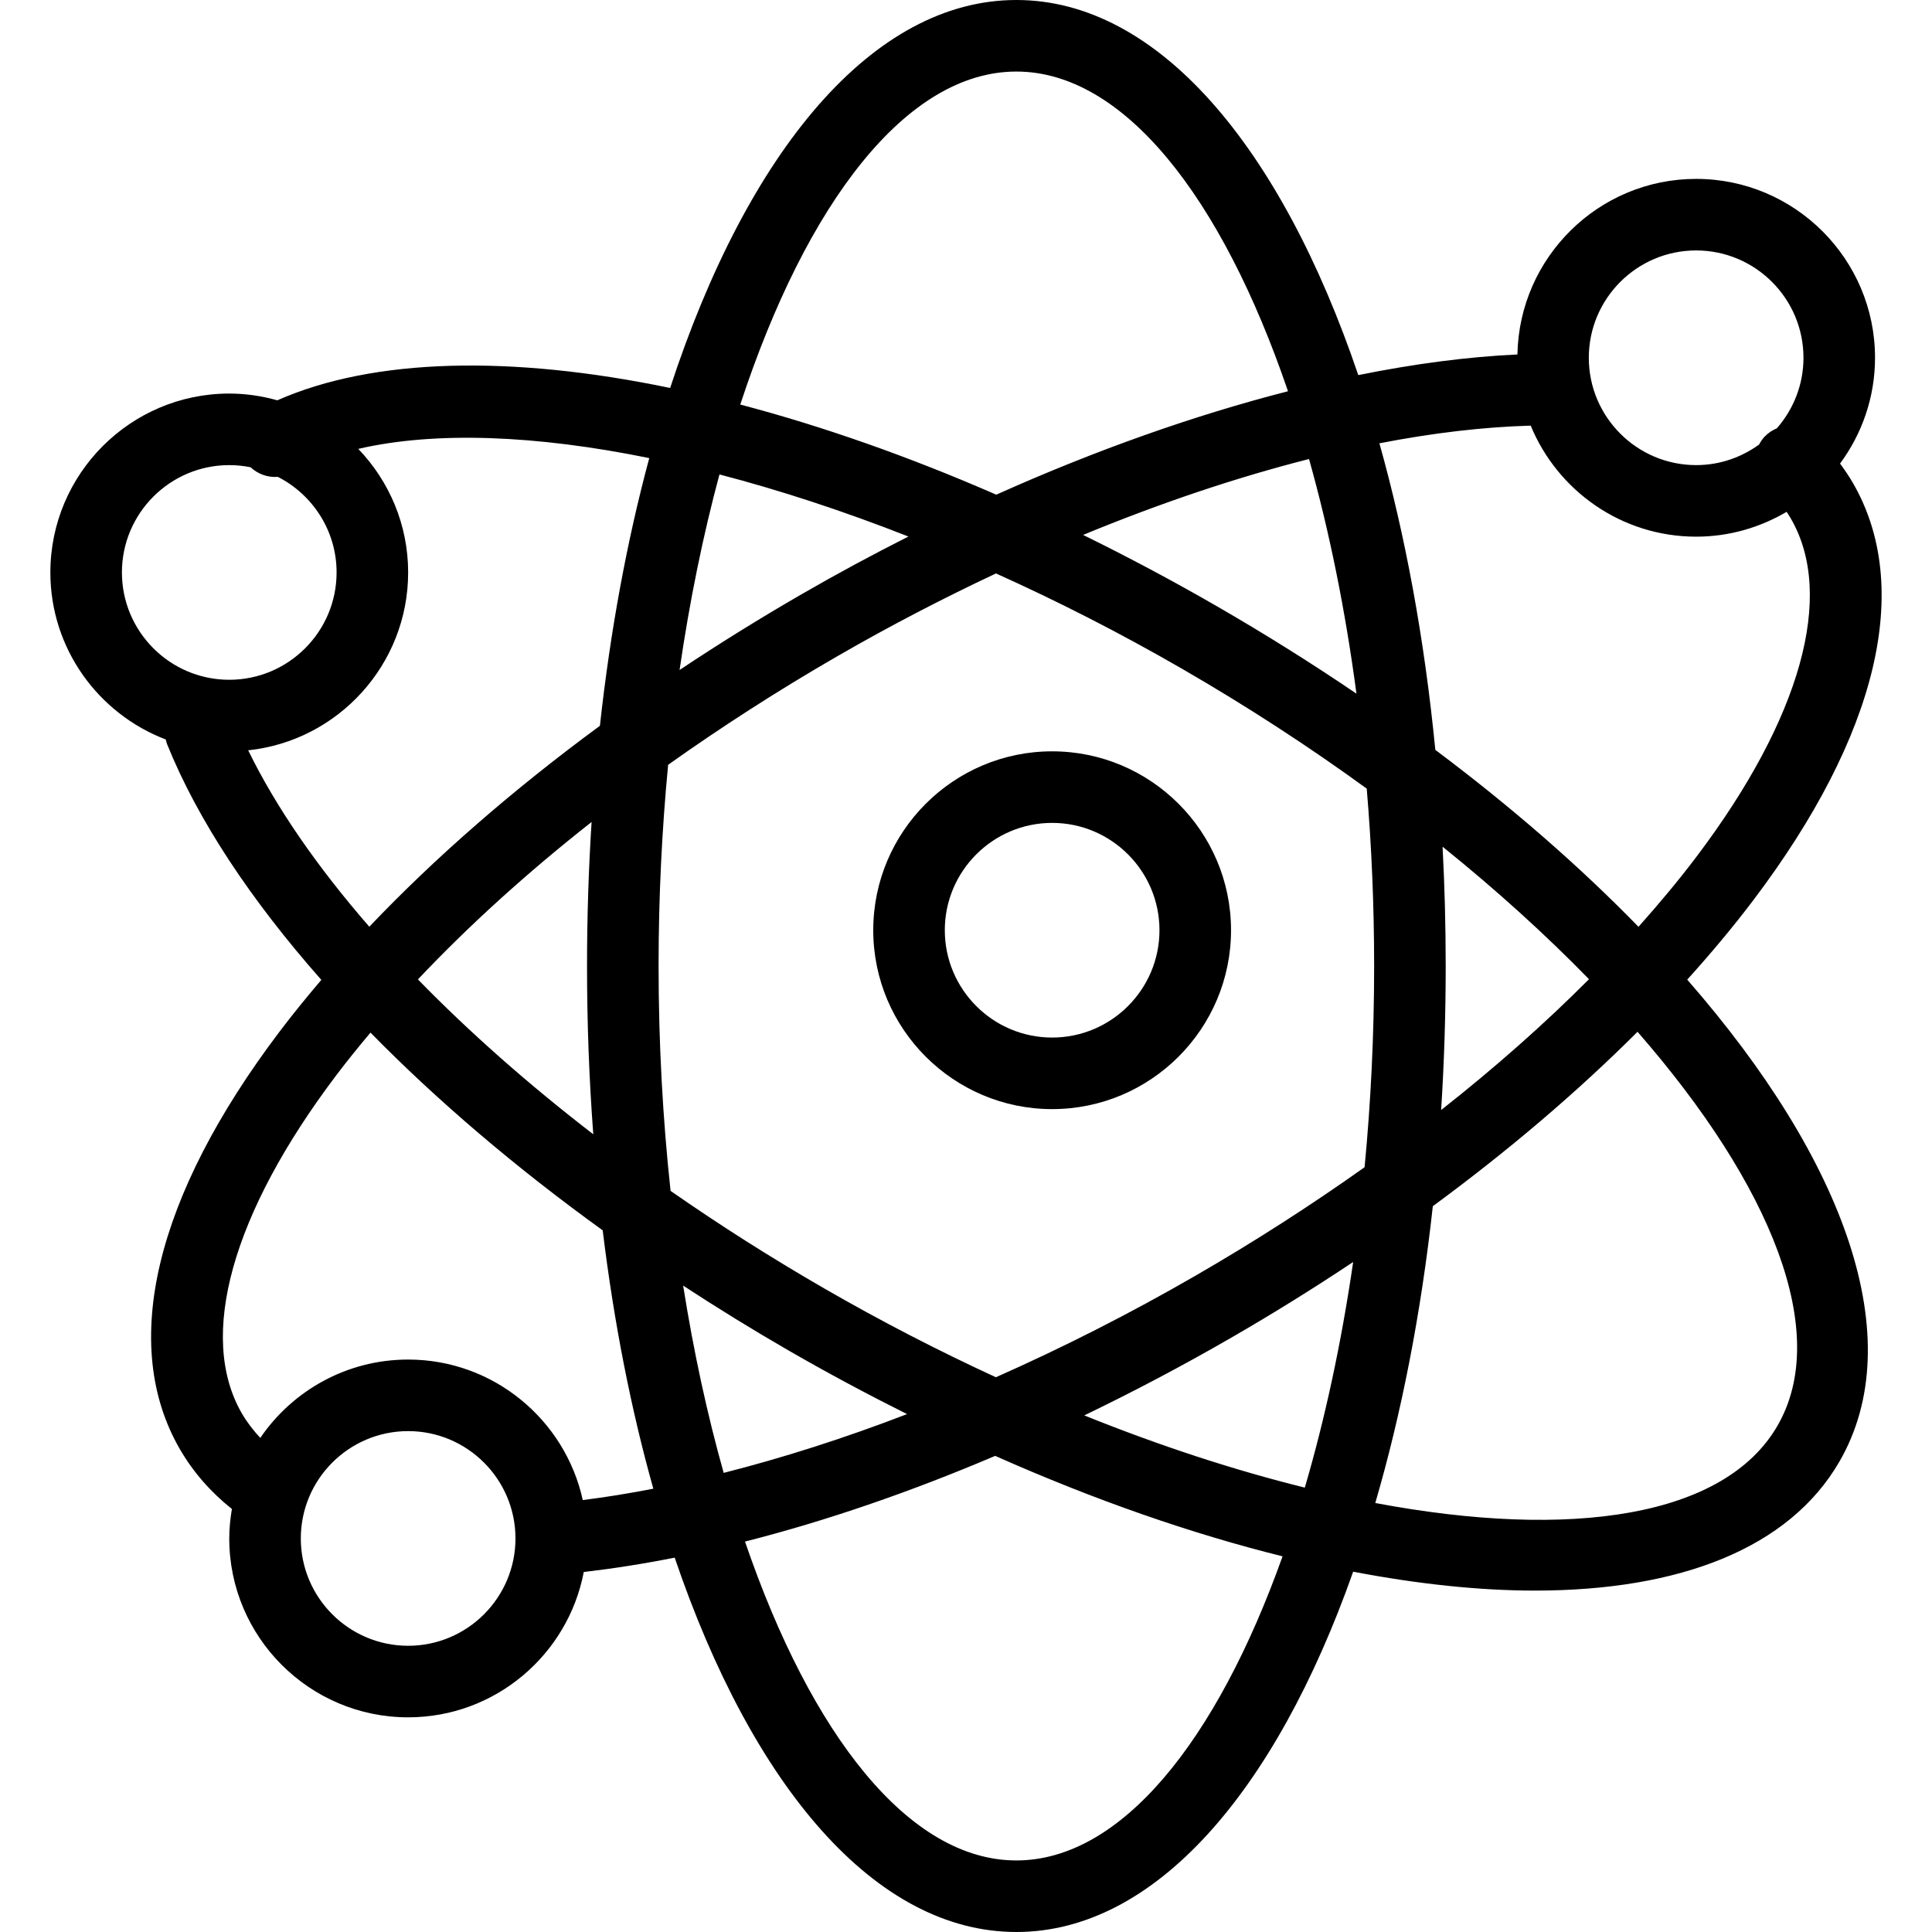 <?xml version="1.0" encoding="iso-8859-1"?>
<!-- Generator: Adobe Illustrator 19.0.0, SVG Export Plug-In . SVG Version: 6.00 Build 0)  -->
<svg version="1.1" id="Capa_1" xmlns="http://www.w3.org/2000/svg" xmlns:xlink="http://www.w3.org/1999/xlink" x="0px" y="0px"
	 viewBox="0 0 512 512" style="enable-background:new 0 0 512 512;" xml:space="preserve">
<g>
	<g>
		<path d="M464.749,238.426c32.912-43.574,42.255-82.792,26.306-110.417c-1.027-1.782-2.191-3.49-3.422-5.154
			c5.797-7.865,9.27-17.543,9.27-28.041c0-26.139-21.269-47.407-47.407-47.407c-25.842,0-46.887,20.797-47.362,46.528
			c-13.182,0.616-27.342,2.471-42.173,5.47C339.34,38.592,306.718,0,269.347,0c-38.065,0-71.206,40.035-91.751,102.815
			c-42.006-8.727-78.525-8.014-104.105,3.27c-4.06-1.135-8.319-1.788-12.736-1.788c-26.139,0-47.407,21.268-47.407,47.407
			c0,20.205,12.732,37.451,30.574,44.263c0.105,0.424,0.199,0.848,0.366,1.265c8.055,19.982,22.131,41.234,40.867,62.446
			c-3.943,4.625-7.706,9.259-11.21,13.897C41.032,317.148,31.689,356.366,47.643,384c3.487,6.038,8.125,11.361,13.811,15.897
			c-0.425,2.545-0.7,5.142-0.7,7.807c0,26.139,21.269,47.407,47.407,47.407c23.097,0,42.363-16.615,46.542-38.513
			c7.846-0.918,15.88-2.176,24.097-3.81C199.424,473.49,232.016,512,269.347,512c36.561,0,68.578-36.938,89.256-95.484
			c17.188,3.285,33.397,5.007,48.184,5.007c38.347,0,67.394-11.181,80.699-34.222c18.622-32.255,1.689-79.591-40.354-127.686
			C453.489,252.579,459.402,245.506,464.749,238.426z M449.495,66.37c15.685,0,28.444,12.759,28.444,28.444
			c0,7.162-2.68,13.694-7.064,18.7c-1.198,0.497-2.317,1.232-3.265,2.235c-0.59,0.627-1.041,1.326-1.428,2.051
			c-4.693,3.417-10.449,5.458-16.687,5.458c-15.685,0-28.444-12.759-28.444-28.444C421.051,79.13,433.81,66.37,449.495,66.37z
			 M405.654,112.797c7.101,17.244,24.068,29.425,43.841,29.425c8.754,0,16.932-2.427,23.976-6.581
			c0.401,0.605,0.794,1.215,1.154,1.84c11.731,20.319,2.616,52.944-25.009,89.514c-4.693,6.214-9.87,12.428-15.402,18.619
			c-15.444-15.869-33.521-31.669-53.838-46.888c-2.882-29.428-7.949-56.802-14.82-81.245
			C379.72,114.729,393.169,113.147,405.654,112.797z M382.297,224.382c14.324,11.541,27.334,23.344,38.801,35.118
			c-11.758,11.801-24.89,23.421-39.181,34.669C382.71,281.74,383.125,269,383.125,256
			C383.125,245.274,382.84,234.727,382.297,224.382z M359.472,183.824c-11.68-7.928-23.959-15.644-36.806-23.06
			c-11.89-6.865-23.795-13.191-35.633-19.003c20.489-8.459,40.661-15.242,59.872-20.115
			C352.247,140.63,356.516,161.555,359.472,183.824z M269.347,18.963c28.441,0,54.435,33.253,71.986,84.721
			c-24.776,6.351-50.973,15.603-77.31,27.41c-23.334-10.177-46.169-18.182-67.843-23.883
			C213.733,53.738,240.261,18.963,269.347,18.963z M190.664,125.731c16.1,4.199,32.922,9.713,50.08,16.454
			c-9.48,4.785-18.929,9.875-28.286,15.278c-11.139,6.432-21.943,13.151-32.365,20.095
			C182.765,159.193,186.334,141.8,190.664,125.731z M32.31,151.704c0-15.685,12.759-28.444,28.444-28.444
			c1.935,0,3.824,0.198,5.652,0.567c1.957,1.824,4.577,2.764,7.221,2.545c9.227,4.707,15.572,14.282,15.572,25.332
			c0,15.685-12.759,28.444-28.444,28.444C45.069,180.148,32.31,167.389,32.31,151.704z M65.772,198.839
			c23.788-2.515,42.39-22.691,42.39-47.135c0-12.701-5.049-24.227-13.212-32.747c20.389-4.713,47.071-3.68,77.112,2.443
			c-5.839,21.641-10.285,45.483-13.081,70.947c-23.034,16.927-43.662,34.9-61.11,53.244
			C84.058,229.722,73.135,213.932,65.772,198.839z M157.224,300.596c-17.289-13.319-32.915-27.138-46.47-41.042
			c13.422-14.22,28.892-28.241,46.023-41.722C155.985,230.26,155.569,243,155.569,256
			C155.569,271.25,156.138,286.145,157.224,300.596z M108.162,436.148c-15.685,0-28.444-12.759-28.444-28.444
			s12.759-28.444,28.444-28.444s28.444,12.759,28.444,28.444S123.847,436.148,108.162,436.148z M154.443,397.533
			c-4.671-21.264-23.635-37.237-46.281-37.237c-16.266,0-30.639,8.242-39.181,20.763c-1.895-2.031-3.562-4.2-4.912-6.54
			c-11.731-20.32-2.616-52.945,25.009-89.514c2.86-3.786,5.929-7.571,9.105-11.352c17.626,17.971,38.409,35.704,61.537,52.398
			c3,24.596,7.552,47.6,13.419,68.469C166.76,395.76,160.521,396.771,154.443,397.533z M181.042,340.699
			c9.015,5.899,18.304,11.63,27.846,17.139c10.531,6.08,21.041,11.685,31.488,16.914c-16.585,6.382-32.891,11.59-48.594,15.575
			C187.457,374.951,183.833,358.304,181.042,340.699z M269.347,493.037c-28.399,0-54.36-33.157-71.91-84.5
			c21.398-5.448,43.686-13.088,66.295-22.715c26.395,11.731,52.082,20.645,76.16,26.624
			C322.376,461.554,297.02,493.037,269.347,493.037z M345.79,394.231c-18.566-4.591-38.24-10.995-58.447-19.134
			c12.969-6.258,25.968-13.1,38.892-20.56c11.14-6.432,21.944-13.152,32.366-20.095C355.481,355.885,351.137,376,345.79,394.231z
			 M361.629,309.323c-14.148,10.05-29.148,19.709-44.875,28.788c-17.417,10.056-35.169,19.049-52.83,26.874
			c-15.11-6.959-30.37-14.807-45.554-23.573c-14.178-8.186-27.779-16.84-40.662-25.814c-2.066-19.12-3.176-39.103-3.176-59.598
			c0-18.263,0.88-36.12,2.532-53.323c14.148-10.049,29.149-19.71,44.875-28.788c13.897-8.023,27.966-15.322,42.007-21.921
			c16.396,7.383,32.919,15.8,49.238,25.222c17.363,10.024,33.776,20.721,49.016,31.806c1.285,15.243,1.961,30.967,1.961,47.005
			C364.162,274.263,363.282,292.12,361.629,309.323z M471.06,377.819c-13.97,24.206-54.583,30.28-106.598,20.492
			c6.913-23.641,12.119-50.13,15.252-78.659c20.083-14.759,38.332-30.315,54.249-46.218
			C469.563,314.251,485.245,353.25,471.06,377.819z"/>
	</g>
</g>
<g>
	<g>
		<path d="M278.828,199.111c-26.139,0-47.407,21.268-47.407,47.407c0,26.139,21.269,47.407,47.407,47.407
			c26.139,0,47.407-21.269,47.407-47.407C326.236,220.38,304.967,199.111,278.828,199.111z M278.828,274.963
			c-15.685,0-28.444-12.759-28.444-28.444s12.759-28.444,28.444-28.444s28.444,12.759,28.444,28.444
			C307.273,262.204,294.514,274.963,278.828,274.963z"/>
	</g>
</g>
<g>
</g>
<g>
</g>
<g>
</g>
<g>
</g>
<g>
</g>
<g>
</g>
<g>
</g>
<g>
</g>
<g>
</g>
<g>
</g>
<g>
</g>
<g>
</g>
<g>
</g>
<g>
</g>
<g>
</g>
</svg>
